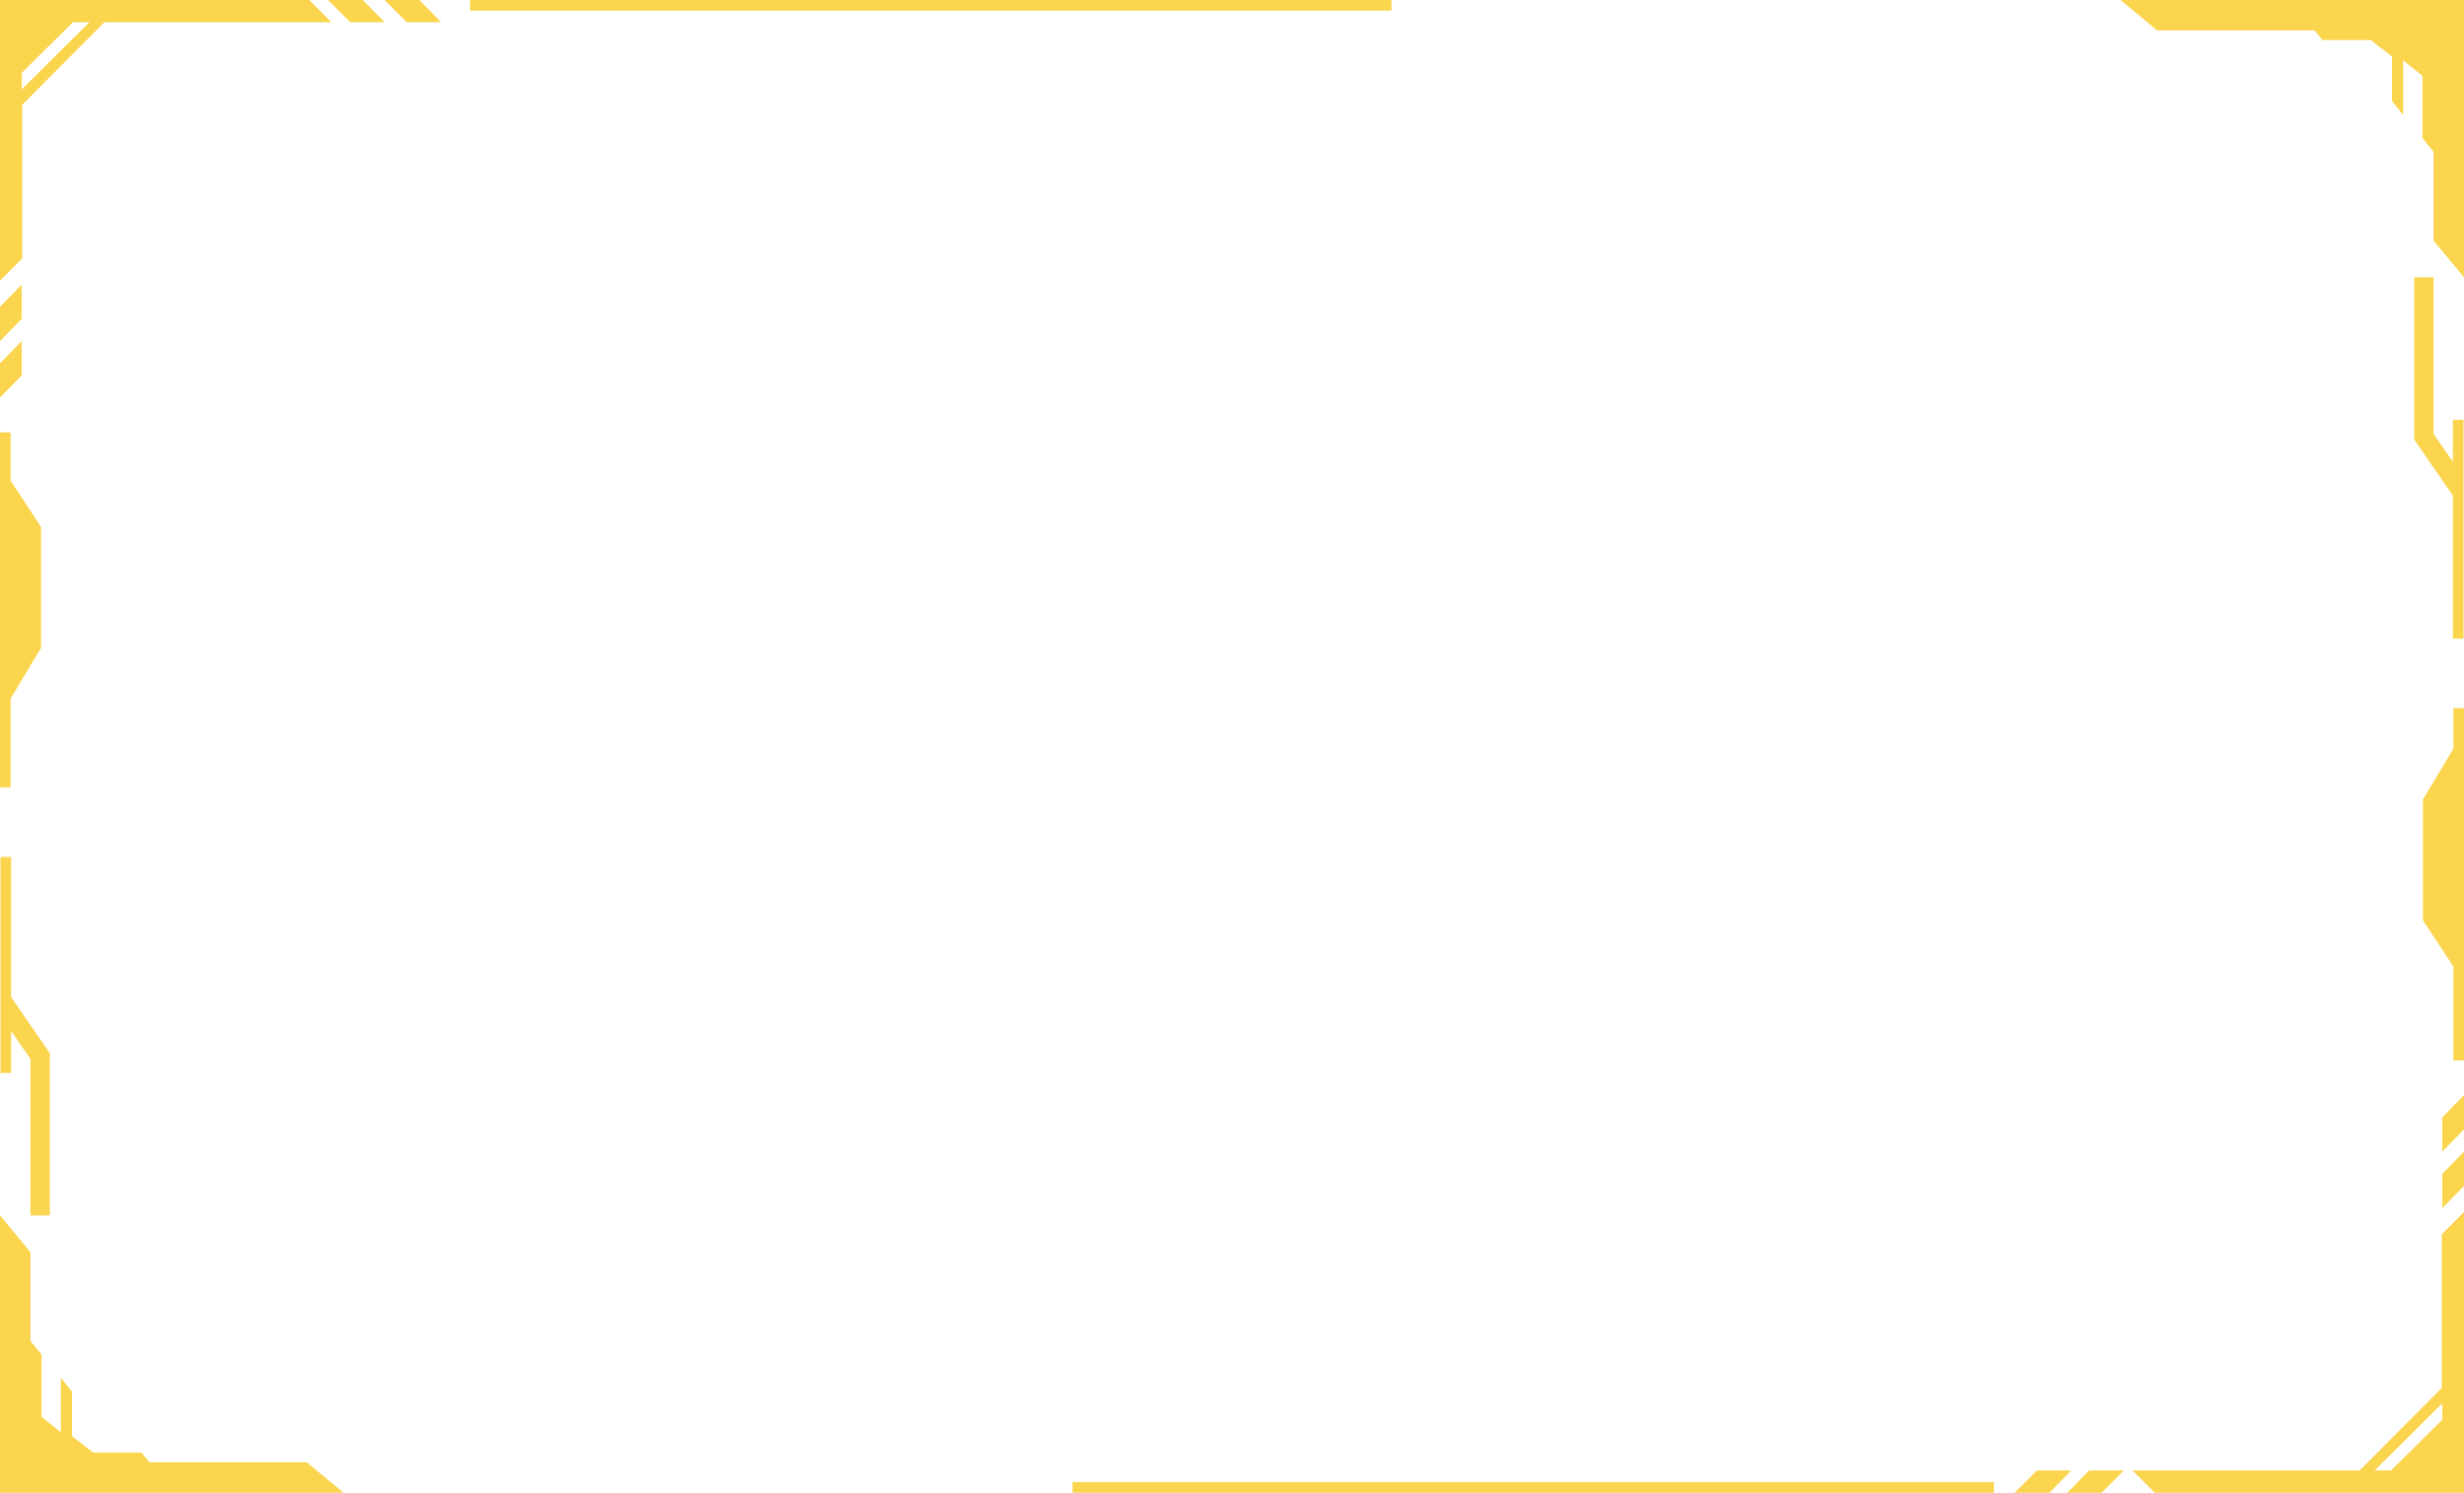 <svg width="510" height="309" viewBox="0 0 510 309" fill="none" xmlns="http://www.w3.org/2000/svg">
<path d="M97.3 0H288V2.2H97.3V0Z" fill="#FAD54D"/>
<path d="M0 89.5H2.2V99.5L8.5 109.1V134.1L2.2 144.6V163H0V89.5Z" fill="#FAD54D"/>
<path fill-rule="evenodd" clip-rule="evenodd" d="M64 0L68.6 4.6H21.6L4.6 21.7V53.5L0 58.1V0H64ZM4.5 15.1V18.5L18.5 4.6H15.1L4.5 15.1Z" fill="#FAD54D"/>
<path d="M67.9 0L72.5 4.6H79.6L75.1 0H67.9Z" fill="#FAD54D"/>
<path d="M0 63.5L4.5 58.9V66L0 70.6V63.5Z" fill="#FAD54D"/>
<path d="M0 82.3L4.5 77.7V70.6L0 75.2V82.3Z" fill="#FAD54D"/>
<path d="M84.2 4.6L79.6 0H86.8L91.3 4.6H84.2Z" fill="#FAD54D"/>
<path d="M0.1 222.1H2.3V213.4L6.3 219.2V251.6H10.3V218L2.3 206.4V177.4H0.1V222.1Z" fill="#FAD54D"/>
<path d="M30.9 302.7H63.5L71.1 309H0V251.6L6.3 259.2V277.6L8.6 280.4V293.3L12.6 296.5V285.2L14.9 288.1V297.3L19.3 300.7H29.3L30.9 302.7Z" fill="#FAD54D"/>
<path d="M446.5 6.3H479.1L480.7 8.3H490.7L495.1 11.7V20.9L497.4 23.8V12.5L501.4 15.7V28.6L503.7 31.4V49.8L510 57.4V0H438.9L446.5 6.3Z" fill="#FAD54D"/>
<path d="M507.7 86.9H509.9V132.2H507.7V102.6L499.7 91V57.4H503.7V89.8L507.7 95.6V86.9Z" fill="#FAD54D"/>
<path d="M507.8 219.5H510V146.6H507.8V155L501.5 165.5V190.5L507.8 200.1V219.5Z" fill="#FAD54D"/>
<path d="M412.7 309H222V306.8H412.7V309Z" fill="#FAD54D"/>
<path fill-rule="evenodd" clip-rule="evenodd" d="M441.4 304.4L446 309H510V250.9L505.4 255.5V287.3L488.4 304.4H441.4ZM505.5 290.5V293.9L494.9 304.4H491.5L505.5 290.5Z" fill="#FAD54D"/>
<path d="M505.5 250.1L510 245.5V238.4L505.5 243V250.1Z" fill="#FAD54D"/>
<path d="M510 226.7L505.5 231.3V238.4L510 233.8V226.7Z" fill="#FAD54D"/>
<path d="M417 309L421.6 304.4H428.7L424.2 309H417Z" fill="#FAD54D"/>
<path d="M432.4 304.4L427.9 309H435L439.6 304.4H432.4Z" fill="#FAD54D"/>
</svg>

